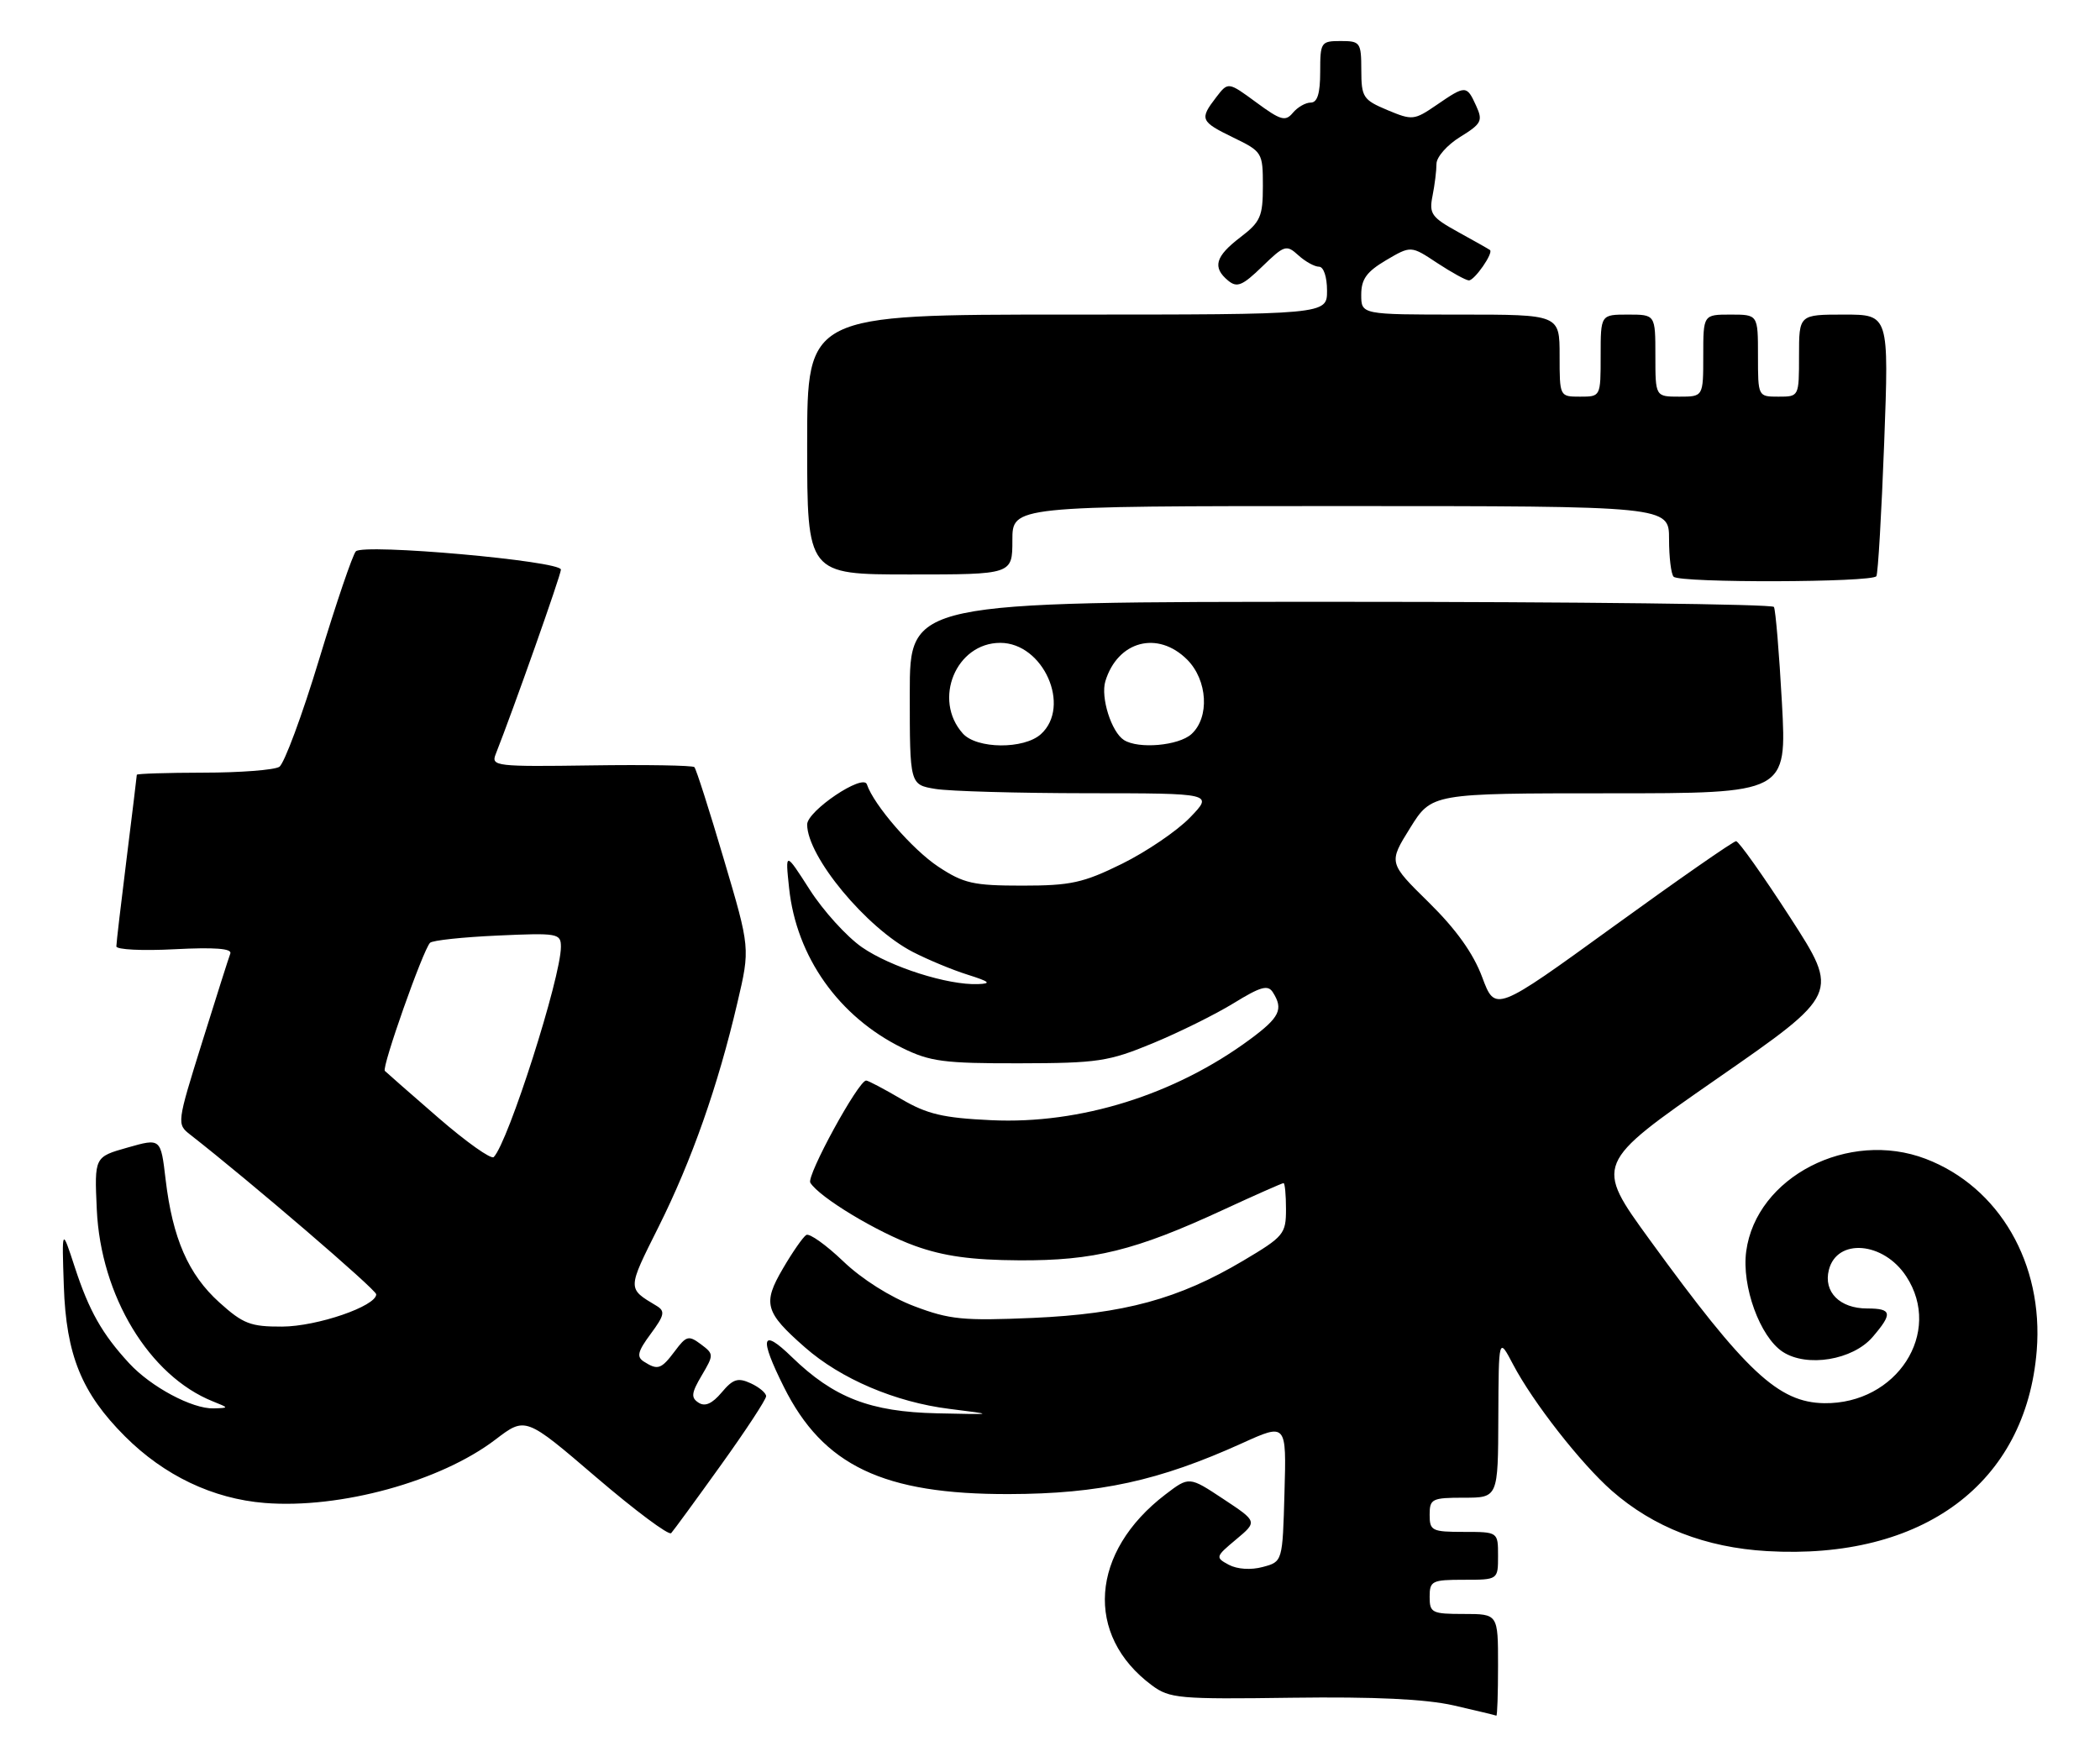 <?xml version="1.0" encoding="UTF-8" standalone="no"?>
<!DOCTYPE svg PUBLIC "-//W3C//DTD SVG 1.1//EN" "http://www.w3.org/Graphics/SVG/1.1/DTD/svg11.dtd" >
<svg xmlns="http://www.w3.org/2000/svg" xmlns:xlink="http://www.w3.org/1999/xlink" version="1.1" viewBox="0 0 307 256">
 <g >
 <path fill="currentColor"
d=" M 219.00 243.50 C 219.00 236.00 219.00 236.00 214.00 236.00 C 209.33 236.00 209.00 235.83 209.00 233.50 C 209.00 231.17 209.33 231.00 214.00 231.00 C 219.00 231.00 219.00 231.00 219.00 227.50 C 219.00 224.00 219.00 224.00 214.00 224.00 C 209.33 224.00 209.00 223.83 209.00 221.50 C 209.00 219.17 209.33 219.00 214.00 219.00 C 219.00 219.00 219.00 219.00 219.04 207.25 C 219.09 195.50 219.09 195.50 221.19 199.50 C 224.09 205.03 231.12 214.02 235.64 217.99 C 241.73 223.33 249.34 226.29 258.34 226.81 C 281.11 228.13 296.19 216.91 297.75 197.49 C 298.77 184.78 292.28 173.56 281.52 169.45 C 270.23 165.14 256.74 172.10 255.28 182.97 C 254.59 188.07 257.29 195.49 260.62 197.67 C 264.15 199.98 270.85 198.88 273.75 195.51 C 276.73 192.04 276.59 191.33 272.95 191.33 C 268.96 191.33 266.55 188.91 267.36 185.70 C 268.54 181.00 275.35 181.56 278.67 186.63 C 284.06 194.85 277.29 205.32 266.69 205.18 C 259.99 205.08 255.22 200.63 241.21 181.34 C 233.10 170.18 233.10 170.18 251.00 157.74 C 268.91 145.31 268.91 145.31 261.71 134.16 C 257.74 128.02 254.18 123.00 253.80 123.00 C 253.41 123.00 245.33 128.62 235.84 135.50 C 218.59 148.00 218.59 148.00 216.68 142.88 C 215.38 139.40 212.88 135.90 208.88 131.96 C 202.98 126.16 202.98 126.16 206.14 121.08 C 209.30 116.00 209.30 116.00 235.26 116.00 C 261.22 116.00 261.22 116.00 260.50 102.75 C 260.10 95.46 259.57 89.16 259.33 88.75 C 259.08 88.34 230.56 88.00 195.94 88.00 C 133.00 88.00 133.00 88.00 133.00 101.37 C 133.00 114.74 133.00 114.74 136.75 115.36 C 138.81 115.70 148.80 115.98 158.95 115.99 C 177.39 116.00 177.39 116.00 173.95 119.56 C 172.05 121.52 167.58 124.55 164.02 126.31 C 158.35 129.10 156.53 129.50 149.45 129.50 C 142.28 129.50 140.88 129.18 137.17 126.73 C 133.39 124.23 127.74 117.71 126.73 114.69 C 126.19 113.06 118.00 118.57 118.00 120.56 C 118.00 125.25 126.65 135.69 133.45 139.20 C 135.62 140.32 139.22 141.82 141.45 142.52 C 144.70 143.55 145.00 143.82 142.97 143.90 C 138.57 144.07 130.20 141.41 126.01 138.51 C 123.79 136.97 120.36 133.19 118.38 130.10 C 114.79 124.50 114.79 124.50 115.36 129.87 C 116.43 139.92 122.62 148.66 131.90 153.23 C 135.95 155.23 138.00 155.50 149.00 155.48 C 160.48 155.46 162.07 155.22 168.50 152.56 C 172.35 150.97 177.68 148.33 180.35 146.69 C 184.30 144.26 185.36 143.96 186.08 145.10 C 187.66 147.58 187.08 148.77 182.75 151.97 C 171.78 160.08 157.94 164.41 144.93 163.80 C 137.87 163.47 135.55 162.93 131.75 160.70 C 129.22 159.22 126.91 158.00 126.62 158.00 C 125.49 158.00 117.86 171.97 118.46 172.94 C 119.79 175.09 128.26 180.20 133.77 182.18 C 137.97 183.69 142.04 184.25 149.00 184.29 C 159.90 184.35 165.95 182.86 178.75 176.94 C 183.44 174.77 187.44 173.00 187.64 173.00 C 187.84 173.00 188.00 174.72 188.00 176.82 C 188.00 180.43 187.68 180.82 181.75 184.34 C 172.31 189.95 164.31 192.12 151.00 192.71 C 140.81 193.15 138.83 192.96 133.66 191.00 C 130.15 189.67 125.99 187.04 123.26 184.42 C 120.76 182.03 118.33 180.30 117.87 180.58 C 117.40 180.87 115.86 183.08 114.45 185.50 C 111.46 190.60 111.82 191.88 117.67 197.01 C 122.92 201.63 130.90 205.03 138.78 206.01 C 145.50 206.85 145.50 206.85 137.00 206.66 C 127.22 206.45 121.89 204.38 115.75 198.42 C 111.32 194.11 110.95 195.51 114.59 202.80 C 120.33 214.32 129.14 218.52 147.50 218.47 C 160.72 218.44 169.45 216.53 181.57 211.04 C 188.07 208.09 188.07 208.09 187.78 218.23 C 187.50 228.36 187.50 228.36 184.60 229.13 C 182.87 229.60 180.87 229.46 179.64 228.81 C 177.65 227.74 177.68 227.63 180.71 225.10 C 183.83 222.49 183.83 222.49 178.84 219.19 C 173.84 215.88 173.84 215.88 170.38 218.52 C 159.38 226.92 158.51 239.10 168.40 246.44 C 170.99 248.36 172.36 248.48 188.84 248.25 C 200.98 248.09 208.37 248.44 212.50 249.37 C 215.80 250.13 218.61 250.80 218.75 250.87 C 218.89 250.94 219.00 247.62 219.00 243.50 Z  M 105.37 214.26 C 109.02 209.18 112.00 204.63 112.00 204.16 C 112.00 203.69 110.99 202.84 109.75 202.27 C 107.88 201.41 107.16 201.63 105.50 203.61 C 104.12 205.25 103.07 205.72 102.13 205.11 C 100.99 204.38 101.06 203.70 102.58 201.13 C 104.37 198.10 104.37 197.99 102.46 196.56 C 100.68 195.23 100.33 195.32 98.67 197.55 C 96.66 200.23 96.17 200.40 94.13 199.10 C 93.03 198.40 93.22 197.62 95.13 195.04 C 97.14 192.32 97.27 191.72 95.99 190.95 C 91.68 188.36 91.67 188.61 96.28 179.39 C 101.14 169.65 104.96 158.80 107.81 146.58 C 109.67 138.65 109.67 138.65 105.82 125.65 C 103.71 118.50 101.77 112.43 101.51 112.17 C 101.25 111.92 94.45 111.80 86.39 111.92 C 72.58 112.12 71.78 112.03 72.45 110.32 C 75.10 103.60 82.00 84.07 82.00 83.29 C 82.00 82.02 53.14 79.45 52.02 80.62 C 51.56 81.10 49.14 88.20 46.66 96.39 C 44.18 104.59 41.55 111.67 40.83 112.13 C 40.10 112.59 35.11 112.98 29.75 112.98 C 24.39 112.99 20.00 113.13 20.00 113.29 C 20.00 113.45 19.33 118.96 18.51 125.54 C 17.69 132.12 17.01 137.89 17.01 138.38 C 17.00 138.86 20.84 139.05 25.54 138.80 C 31.37 138.50 33.95 138.69 33.67 139.43 C 33.44 140.02 31.59 145.87 29.54 152.43 C 25.84 164.28 25.83 164.37 27.83 165.93 C 36.62 172.80 55.00 188.58 55.00 189.26 C 55.00 190.99 46.36 193.96 41.25 193.98 C 36.63 194.00 35.54 193.58 32.06 190.44 C 27.53 186.35 25.23 181.07 24.21 172.46 C 23.50 166.42 23.50 166.42 18.65 167.80 C 13.80 169.17 13.80 169.17 14.15 176.86 C 14.73 189.49 21.81 201.19 31.13 204.92 C 33.50 205.87 33.50 205.87 31.21 205.94 C 28.10 206.02 22.07 202.80 18.88 199.34 C 14.93 195.06 13.01 191.66 10.93 185.28 C 9.04 179.50 9.04 179.50 9.33 188.04 C 9.67 198.14 11.93 203.69 18.27 210.03 C 24.01 215.77 31.12 219.16 38.71 219.77 C 49.75 220.65 64.41 216.62 72.44 210.49 C 76.82 207.15 76.82 207.15 87.16 216.01 C 92.85 220.88 97.78 224.56 98.12 224.18 C 98.46 223.81 101.73 219.34 105.37 214.26 Z  M 274.31 84.25 C 274.55 83.84 275.06 75.06 275.45 64.75 C 276.15 46.00 276.15 46.00 269.58 46.00 C 263.00 46.00 263.00 46.00 263.00 52.00 C 263.00 58.00 263.00 58.00 260.00 58.00 C 257.00 58.00 257.00 58.00 257.00 52.00 C 257.00 46.00 257.00 46.00 253.00 46.00 C 249.00 46.00 249.00 46.00 249.00 52.00 C 249.00 58.00 249.00 58.00 245.50 58.00 C 242.00 58.00 242.00 58.00 242.00 52.00 C 242.00 46.00 242.00 46.00 238.00 46.00 C 234.00 46.00 234.00 46.00 234.00 52.00 C 234.00 58.00 234.00 58.00 231.00 58.00 C 228.00 58.00 228.00 58.00 228.00 52.00 C 228.00 46.00 228.00 46.00 213.50 46.00 C 199.00 46.00 199.00 46.00 199.00 43.10 C 199.00 40.82 199.78 39.74 202.63 38.05 C 206.27 35.91 206.27 35.91 210.11 38.46 C 212.23 39.85 214.31 41.00 214.74 41.00 C 215.57 41.00 218.36 36.98 217.82 36.56 C 217.64 36.42 215.55 35.24 213.17 33.93 C 209.27 31.78 208.90 31.26 209.42 28.65 C 209.74 27.05 210.00 24.94 210.00 23.96 C 210.00 22.97 211.55 21.20 213.45 20.03 C 216.59 18.09 216.81 17.67 215.79 15.45 C 214.42 12.44 214.26 12.44 210.03 15.34 C 206.73 17.60 206.47 17.62 202.81 16.09 C 199.27 14.60 199.02 14.22 199.01 10.25 C 199.00 6.20 198.86 6.00 196.00 6.00 C 193.11 6.00 193.00 6.17 193.00 10.50 C 193.00 13.66 192.59 15.00 191.62 15.00 C 190.86 15.00 189.69 15.67 189.00 16.50 C 187.92 17.80 187.23 17.61 183.65 14.97 C 179.54 11.95 179.54 11.95 177.79 14.23 C 175.33 17.43 175.48 17.77 180.31 20.12 C 184.53 22.17 184.62 22.31 184.62 27.20 C 184.62 31.67 184.27 32.45 181.31 34.71 C 177.66 37.50 177.21 39.10 179.54 41.03 C 180.84 42.11 181.63 41.78 184.52 38.98 C 187.77 35.83 188.06 35.74 189.81 37.33 C 190.82 38.25 192.18 39.00 192.83 39.00 C 193.50 39.00 194.00 40.49 194.00 42.50 C 194.00 46.00 194.00 46.00 156.00 46.00 C 118.00 46.00 118.00 46.00 118.00 65.00 C 118.00 84.00 118.00 84.00 133.00 84.00 C 148.00 84.00 148.00 84.00 148.00 79.00 C 148.00 74.00 148.00 74.00 196.00 74.00 C 244.00 74.00 244.00 74.00 244.00 78.83 C 244.00 81.49 244.30 83.97 244.67 84.33 C 245.59 85.26 273.78 85.18 274.31 84.25 Z  M 140.75 107.25 C 136.33 102.30 139.76 94.00 146.23 94.00 C 152.52 94.00 156.65 103.29 152.17 107.35 C 149.69 109.59 142.78 109.53 140.75 107.25 Z  M 164.31 108.21 C 162.48 107.05 160.88 101.98 161.59 99.62 C 163.39 93.71 169.25 92.16 173.55 96.45 C 176.55 99.46 176.86 104.91 174.17 107.35 C 172.29 109.04 166.43 109.56 164.31 108.21 Z  M 64.10 163.46 C 60.03 159.93 56.51 156.84 56.26 156.59 C 55.77 156.11 61.84 138.90 62.87 137.86 C 63.22 137.50 67.66 137.03 72.75 136.80 C 81.56 136.40 82.00 136.48 82.00 138.45 C 82.00 142.92 74.30 167.03 72.18 169.19 C 71.81 169.57 68.17 166.99 64.10 163.46 Z "/>
</g>
</svg>